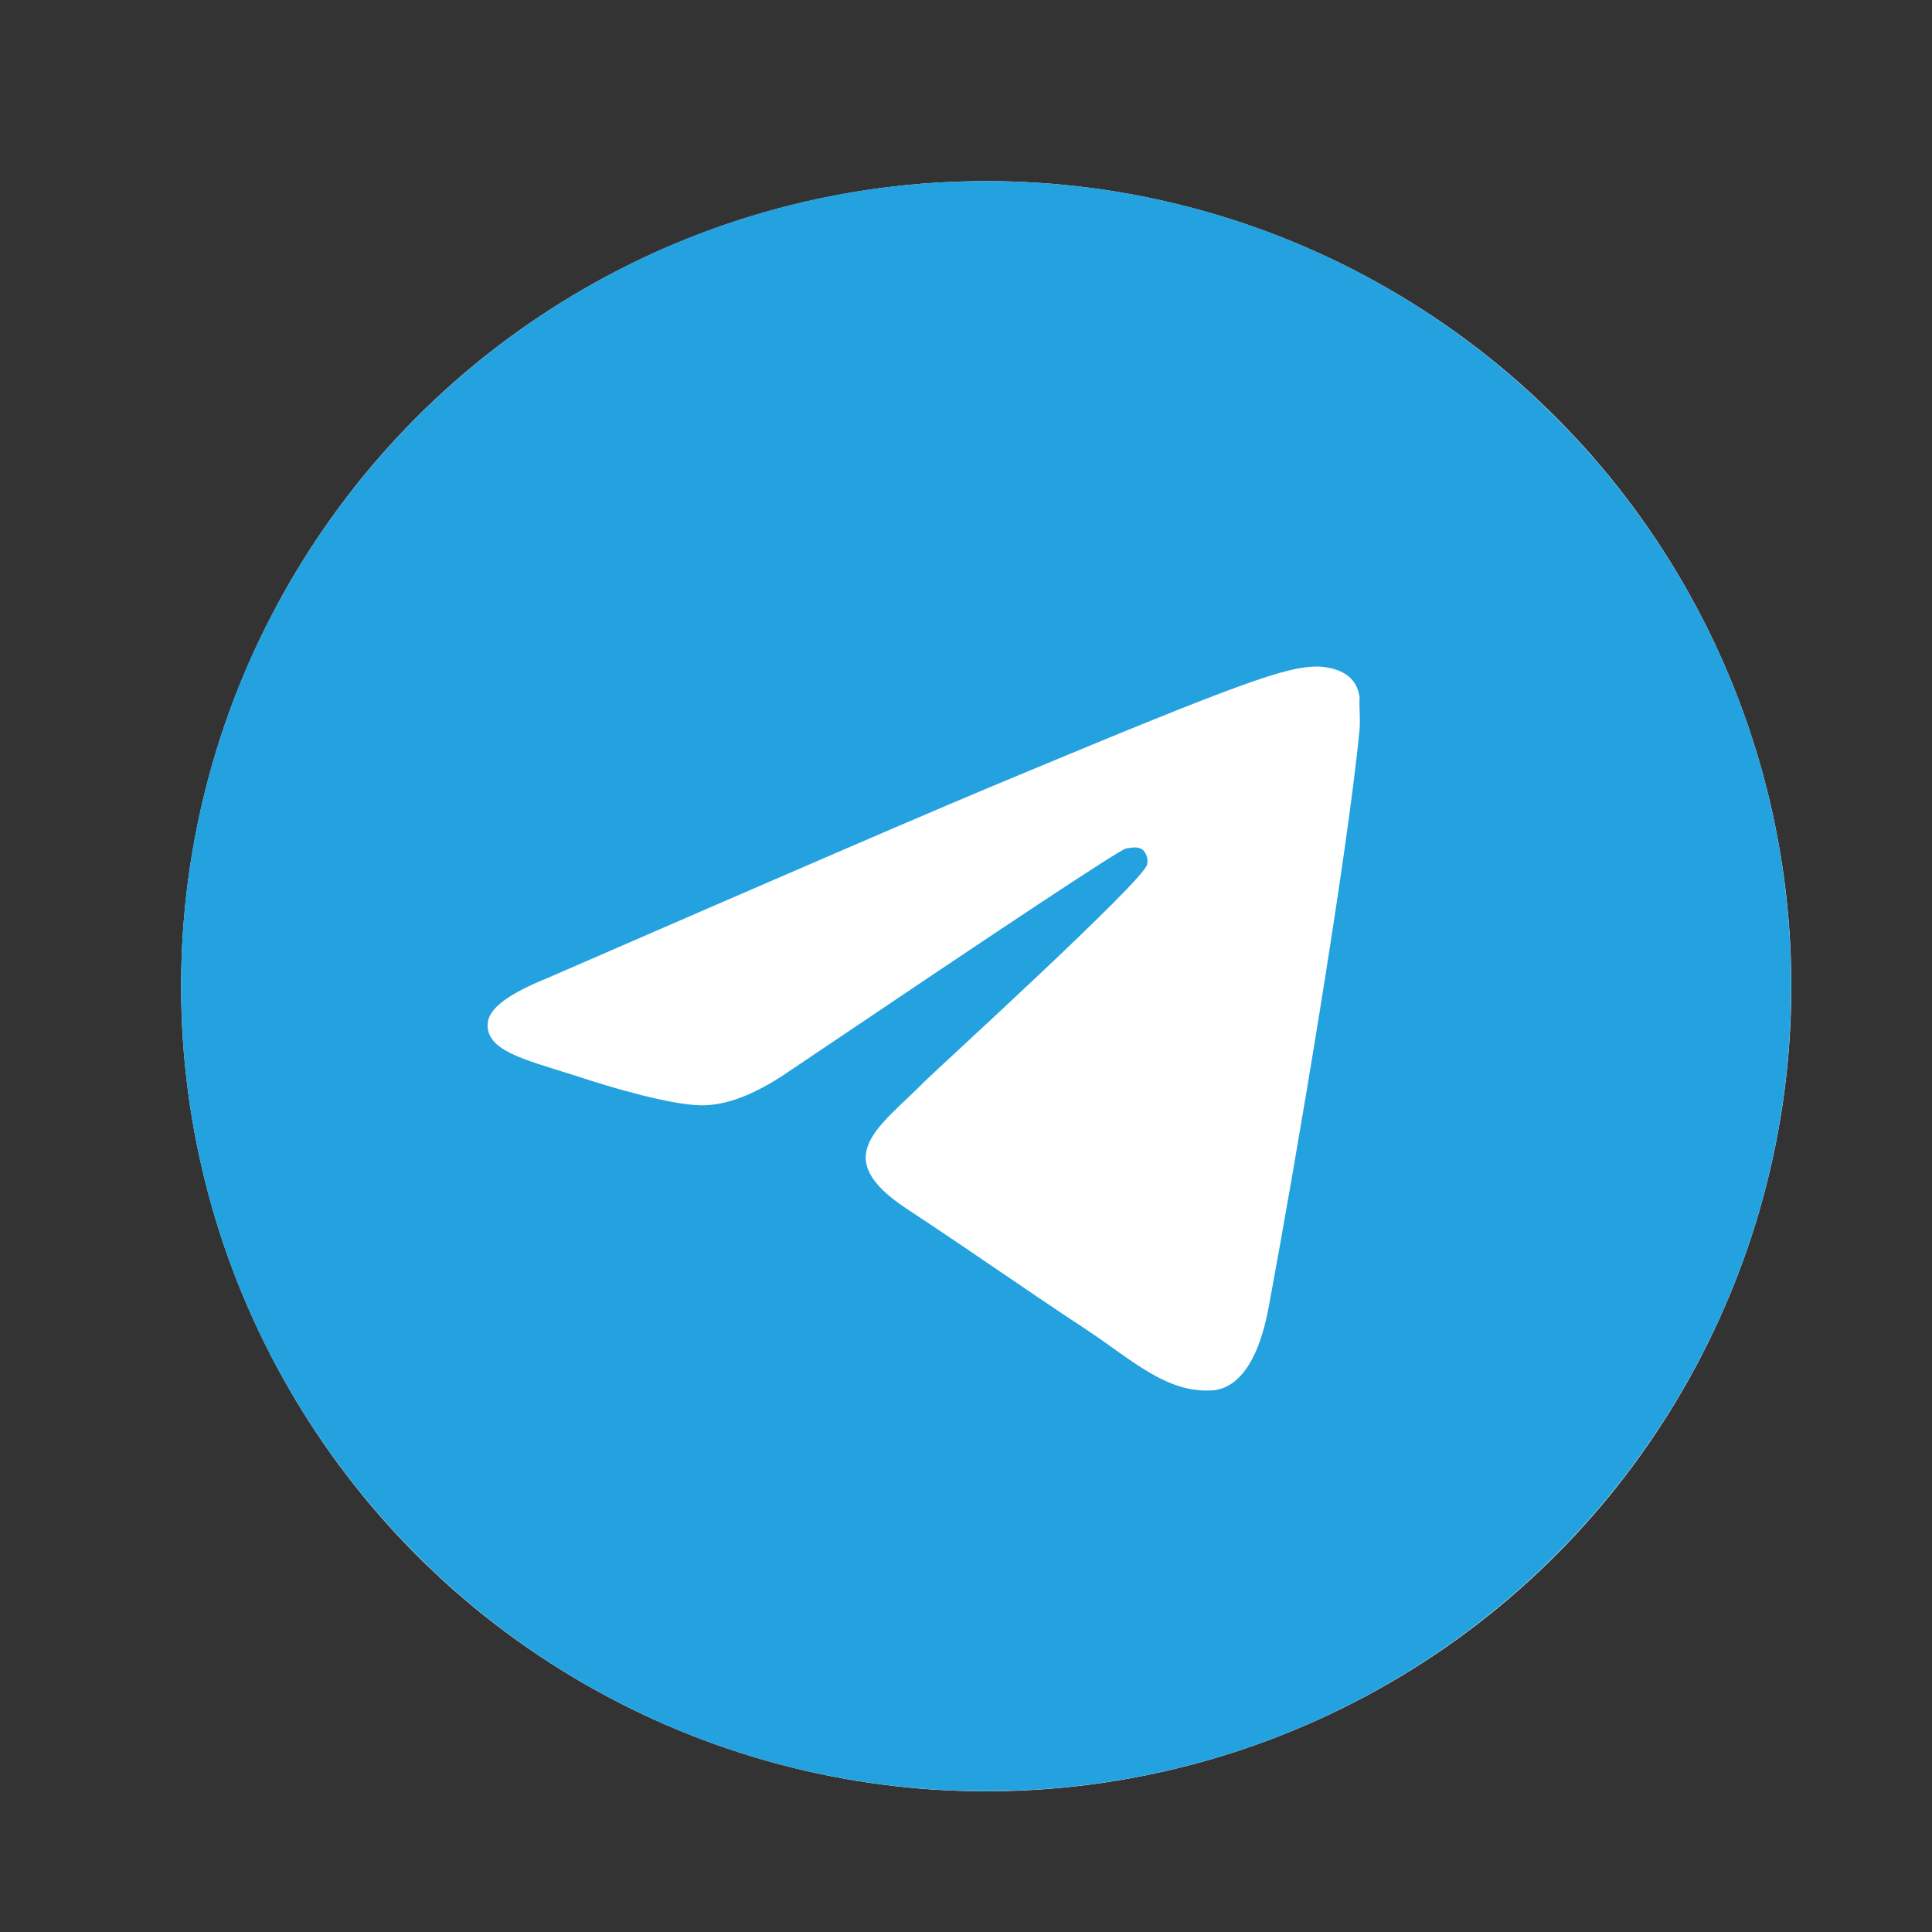 <svg width="32" height="32" viewBox="0 0 32 32" fill="none" xmlns="http://www.w3.org/2000/svg">
<rect x="0" y="0" width="32" height="32" fill="#333333" stroke="none"/>
<circle cx="16.335" cy="16.335" r="13.335" fill="white"/>
<path d="M16.333 3C8.973 3 3 8.973 3 16.333C3 23.693 8.973 29.667 16.333 29.667C23.693 29.667 29.667 23.693 29.667 16.333C29.667 8.973 23.693 3 16.333 3ZM22.52 12.067C22.32 14.173 21.453 19.293 21.013 21.653C20.827 22.653 20.453 22.987 20.107 23.027C19.333 23.093 18.747 22.52 18 22.027C16.827 21.253 16.16 20.773 15.027 20.027C13.707 19.16 14.56 18.68 15.32 17.907C15.52 17.707 18.933 14.6 19 14.32C19.009 14.278 19.008 14.234 18.996 14.192C18.985 14.15 18.963 14.112 18.933 14.08C18.853 14.013 18.747 14.04 18.653 14.053C18.533 14.08 16.667 15.32 13.027 17.773C12.493 18.133 12.013 18.32 11.587 18.307C11.107 18.293 10.2 18.04 9.52 17.813C8.68 17.547 8.027 17.4 8.08 16.933C8.107 16.693 8.44 16.453 9.067 16.2C12.96 14.507 15.547 13.387 16.84 12.853C20.547 11.307 21.307 11.04 21.813 11.04C21.92 11.04 22.173 11.067 22.333 11.2C22.467 11.307 22.507 11.453 22.52 11.56C22.507 11.64 22.533 11.88 22.52 12.067Z" fill="#24A2DF"/>
</svg>
